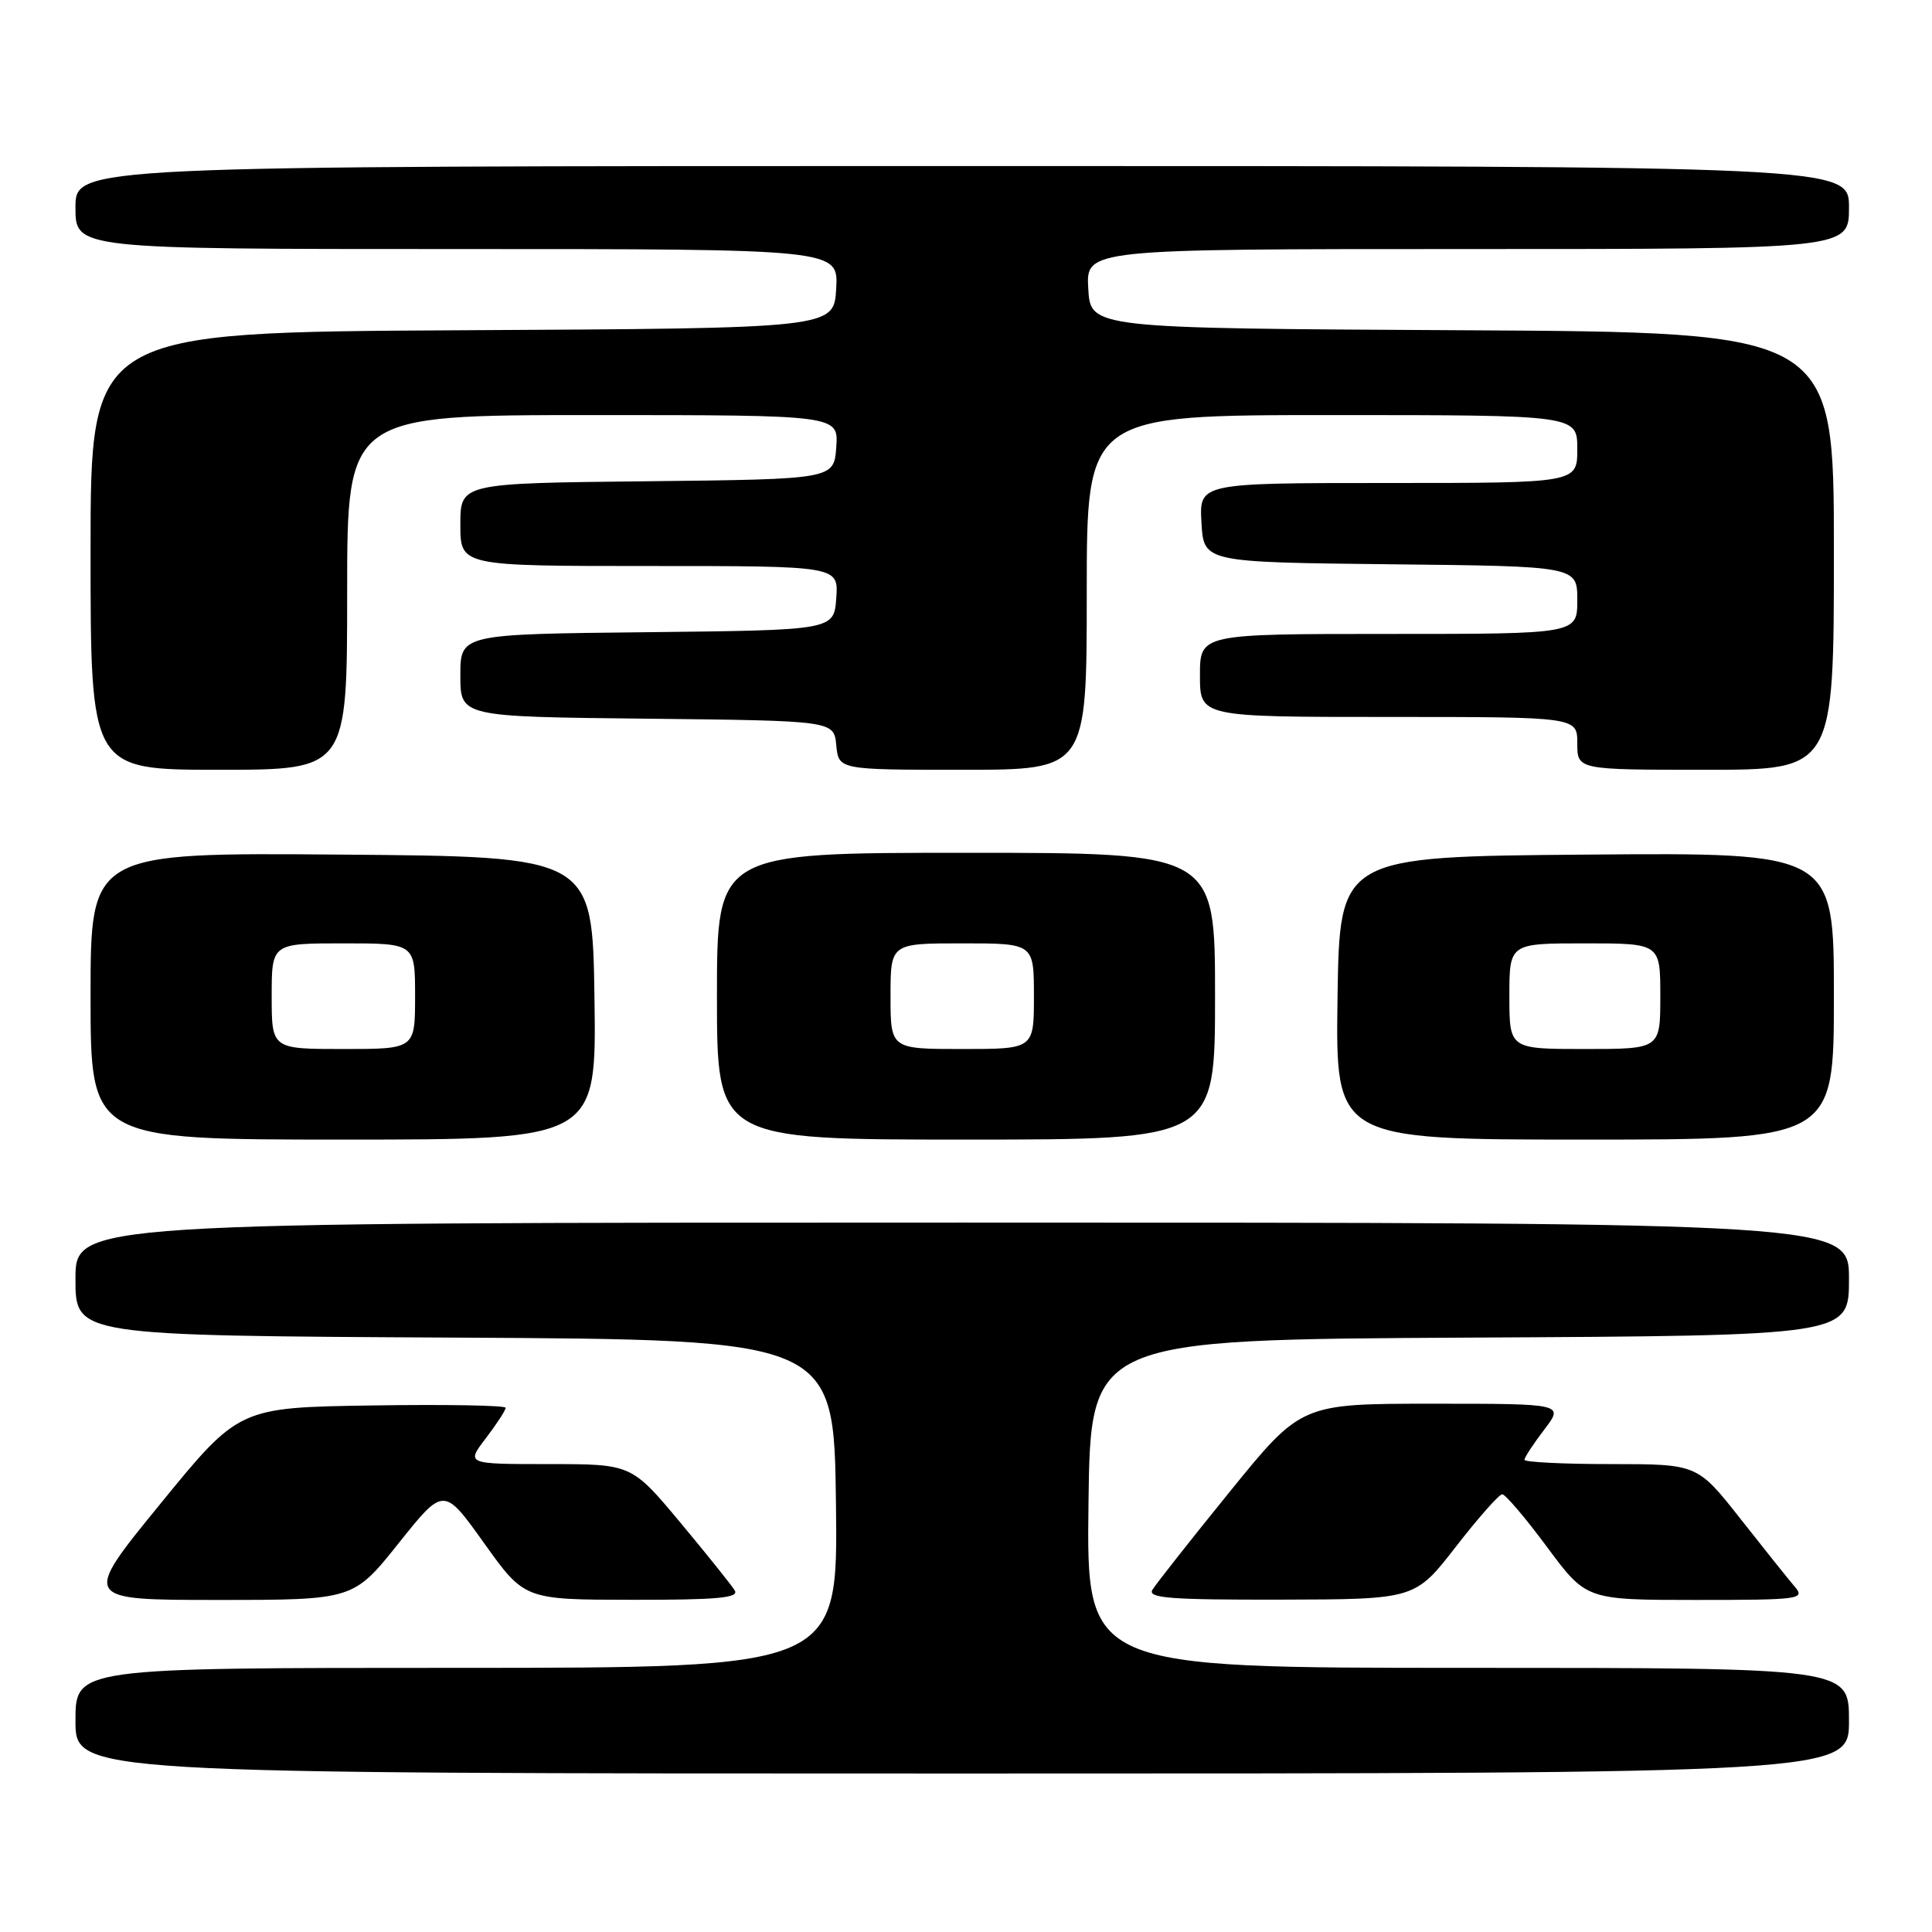 <?xml version="1.0" encoding="UTF-8" standalone="no"?>
<!DOCTYPE svg PUBLIC "-//W3C//DTD SVG 1.1//EN" "http://www.w3.org/Graphics/SVG/1.1/DTD/svg11.dtd" >
<svg xmlns="http://www.w3.org/2000/svg" xmlns:xlink="http://www.w3.org/1999/xlink" version="1.1" viewBox="0 0 256 256">
 <g >
 <path fill="currentColor"
d=" M 245.00 228.00 C 245.00 221.00 245.00 221.00 194.48 221.00 C 143.96 221.00 143.96 221.00 144.23 199.25 C 144.50 177.50 144.50 177.50 194.75 177.24 C 245.00 176.98 245.00 176.98 245.00 169.49 C 245.00 162.00 245.00 162.00 127.50 162.00 C 10.00 162.00 10.00 162.00 10.00 169.49 C 10.00 176.98 10.00 176.98 60.25 177.24 C 110.50 177.50 110.50 177.50 110.77 199.25 C 111.04 221.00 111.04 221.00 60.52 221.00 C 10.00 221.00 10.00 221.00 10.00 228.00 C 10.00 235.00 10.00 235.00 127.50 235.00 C 245.00 235.00 245.00 235.00 245.00 228.00 Z  M 52.81 204.50 C 58.80 196.99 58.80 196.99 64.15 204.48 C 69.50 211.97 69.50 211.97 83.81 211.98 C 94.99 212.00 97.95 211.73 97.36 210.75 C 96.95 210.06 93.70 206.01 90.15 201.75 C 83.68 194.00 83.68 194.00 72.72 194.00 C 61.76 194.00 61.76 194.00 64.38 190.57 C 65.82 188.68 67.00 186.87 67.00 186.54 C 67.00 186.22 59.05 186.08 49.33 186.23 C 31.66 186.50 31.66 186.50 21.26 199.25 C 10.85 212.00 10.85 212.00 28.84 212.00 C 46.82 212.00 46.82 212.00 52.81 204.50 Z  M 192.90 204.96 C 195.87 201.13 198.64 198.00 199.05 198.00 C 199.47 198.00 202.15 201.15 205.00 205.00 C 210.19 212.00 210.19 212.00 224.75 212.00 C 238.52 212.00 239.23 211.90 237.82 210.25 C 236.99 209.29 233.76 205.24 230.62 201.25 C 224.91 194.00 224.91 194.00 213.46 194.00 C 207.16 194.00 202.00 193.74 202.00 193.43 C 202.00 193.12 203.18 191.32 204.62 189.43 C 207.24 186.00 207.24 186.00 189.82 186.00 C 172.41 186.00 172.41 186.00 162.95 197.66 C 157.75 204.07 153.14 209.92 152.70 210.66 C 152.04 211.76 155.09 211.99 169.70 211.96 C 187.50 211.92 187.50 211.92 192.90 204.96 Z  M 78.77 132.25 C 78.50 113.50 78.50 113.50 45.25 113.24 C 12.00 112.97 12.00 112.97 12.00 131.99 C 12.00 151.00 12.00 151.00 45.52 151.00 C 79.04 151.00 79.04 151.00 78.77 132.25 Z  M 161.00 132.00 C 161.00 113.00 161.00 113.00 128.00 113.00 C 95.00 113.00 95.00 113.00 95.00 132.00 C 95.00 151.00 95.00 151.00 128.00 151.00 C 161.00 151.00 161.00 151.00 161.00 132.00 Z  M 243.00 131.99 C 243.00 112.97 243.00 112.97 210.25 113.24 C 177.50 113.50 177.50 113.50 177.23 132.25 C 176.96 151.00 176.96 151.00 209.98 151.00 C 243.00 151.00 243.00 151.00 243.00 131.99 Z  M 46.00 78.50 C 46.00 55.00 46.00 55.00 78.56 55.00 C 111.11 55.00 111.11 55.00 110.81 59.25 C 110.50 63.50 110.50 63.50 85.75 63.77 C 61.00 64.03 61.00 64.03 61.00 69.52 C 61.00 75.00 61.00 75.00 86.06 75.00 C 111.11 75.00 111.11 75.00 110.81 79.25 C 110.50 83.50 110.50 83.50 85.75 83.77 C 61.00 84.03 61.00 84.03 61.00 89.50 C 61.00 94.97 61.00 94.97 85.75 95.23 C 110.50 95.50 110.50 95.50 110.81 98.75 C 111.13 102.00 111.13 102.00 127.56 102.00 C 144.00 102.00 144.00 102.00 144.00 78.50 C 144.00 55.00 144.00 55.00 176.50 55.00 C 209.00 55.00 209.00 55.00 209.00 59.50 C 209.00 64.00 209.00 64.00 183.95 64.00 C 158.90 64.00 158.90 64.00 159.20 69.25 C 159.50 74.50 159.50 74.50 184.25 74.77 C 209.00 75.03 209.00 75.03 209.00 79.52 C 209.00 84.00 209.00 84.00 184.00 84.00 C 159.00 84.00 159.00 84.00 159.00 89.50 C 159.00 95.00 159.00 95.00 184.00 95.00 C 209.00 95.00 209.00 95.00 209.00 98.50 C 209.00 102.00 209.00 102.00 226.00 102.00 C 243.00 102.00 243.00 102.00 243.00 73.01 C 243.00 44.02 243.00 44.02 193.75 43.76 C 144.50 43.50 144.50 43.50 144.20 38.25 C 143.90 33.00 143.90 33.00 194.45 33.00 C 245.00 33.00 245.00 33.00 245.00 27.50 C 245.00 22.00 245.00 22.00 127.50 22.00 C 10.00 22.00 10.00 22.00 10.00 27.50 C 10.00 33.00 10.00 33.00 60.55 33.00 C 111.10 33.00 111.10 33.00 110.80 38.25 C 110.50 43.50 110.50 43.50 61.25 43.76 C 12.00 44.02 12.00 44.02 12.00 73.01 C 12.00 102.00 12.00 102.00 29.00 102.00 C 46.00 102.00 46.00 102.00 46.00 78.50 Z  M 36.00 132.00 C 36.00 125.00 36.00 125.00 45.50 125.00 C 55.00 125.00 55.00 125.00 55.00 132.00 C 55.00 139.00 55.00 139.00 45.50 139.00 C 36.00 139.00 36.00 139.00 36.00 132.00 Z  M 118.00 132.00 C 118.00 125.00 118.00 125.00 127.50 125.00 C 137.00 125.00 137.00 125.00 137.00 132.00 C 137.00 139.00 137.00 139.00 127.50 139.00 C 118.00 139.00 118.00 139.00 118.00 132.00 Z  M 200.00 132.00 C 200.00 125.00 200.00 125.00 210.00 125.00 C 220.00 125.00 220.00 125.00 220.00 132.00 C 220.00 139.00 220.00 139.00 210.00 139.00 C 200.00 139.00 200.00 139.00 200.00 132.00 Z "/>
</g>
</svg>